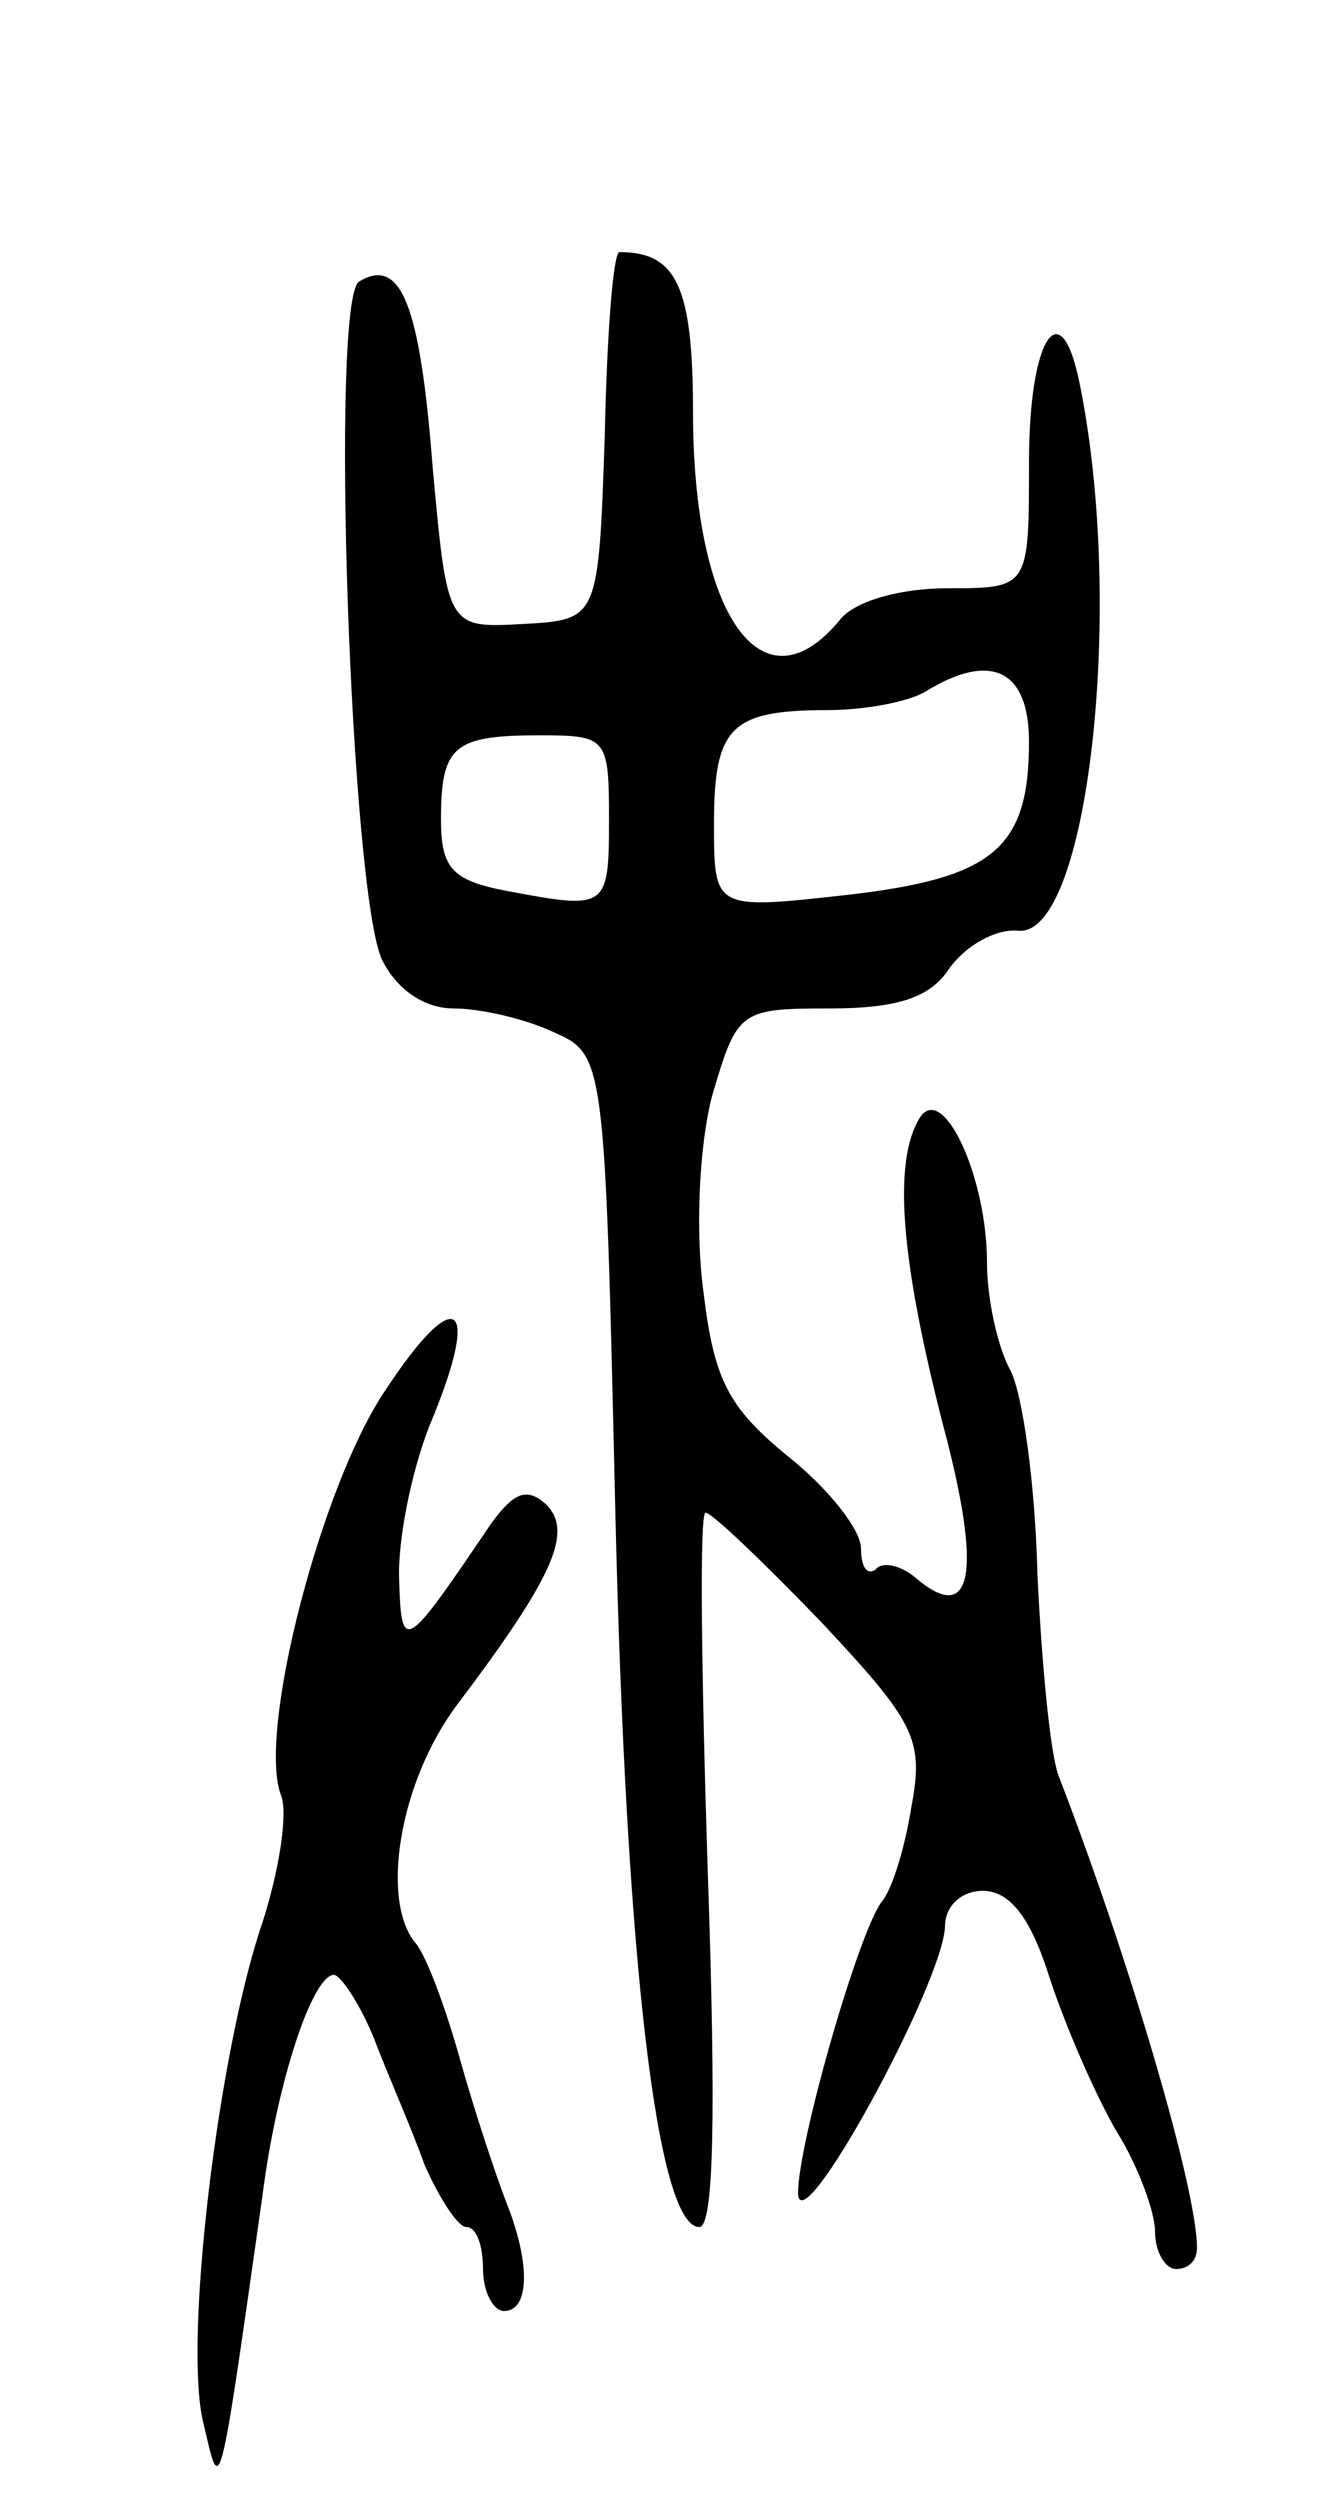 <svg version="1.0" xmlns="http://www.w3.org/2000/svg"
 width="63pt" height="119pt" viewBox="0 0 63 119"
 preserveAspectRatio="xMidYMid meet">
<g transform="translate(0,119) scale(0.1,-0.1)"
fill="#000000" stroke="none">
<path d="M288 983 c-3 -88 -3 -88 -39 -90 -36 -2 -36 -2 -43 75 -6 77 -15 100
-35 88 -14 -9 -4 -292 11 -323 7 -14 20 -23 34 -23 13 0 34 -5 47 -11 25 -11
25 -11 30 -228 5 -215 20 -341 40 -341 7 0 8 54 4 170 -3 94 -4 170 -1 170 3
0 28 -24 55 -52 45 -48 49 -56 43 -88 -3 -19 -9 -39 -14 -45 -11 -14 -40 -115
-40 -139 1 -25 69 100 70 127 0 10 8 17 18 17 13 0 23 -13 32 -42 8 -24 22
-56 32 -73 10 -16 18 -38 18 -47 0 -10 5 -18 10 -18 6 0 10 4 10 10 0 28 -32
137 -66 225 -4 11 -8 54 -10 96 -1 42 -7 86 -13 97 -6 11 -11 34 -11 51 0 41
-21 86 -32 69 -13 -21 -9 -68 11 -146 19 -71 14 -96 -13 -73 -7 6 -16 8 -19 4
-4 -3 -7 1 -7 10 0 9 -16 29 -35 44 -28 23 -35 36 -40 78 -4 29 -2 70 4 93 12
41 13 42 56 42 32 0 48 5 57 19 8 11 22 19 33 18 33 -3 51 154 29 261 -9 44
-24 21 -24 -38 0 -60 0 -60 -39 -60 -22 0 -44 -6 -51 -15 -37 -45 -70 2 -70
99 0 60 -8 76 -35 76 -3 0 -6 -39 -7 -87z m202 -146 c0 -51 -17 -65 -87 -73
-63 -7 -63 -7 -63 34 0 46 8 54 54 54 18 0 39 4 47 9 31 19 49 10 49 -24z
m-200 -37 c0 -43 -1 -43 -49 -34 -26 5 -31 11 -31 34 0 35 6 40 47 40 32 0 33
-1 33 -40z"/>
<path d="M184 529 c-31 -45 -62 -165 -50 -194 3 -9 -1 -35 -9 -60 -21 -61 -38
-201 -28 -239 8 -34 7 -39 28 109 7 55 24 105 34 105 3 0 12 -13 19 -30 6 -16
18 -43 24 -60 7 -16 16 -30 20 -30 5 0 8 -9 8 -20 0 -11 5 -20 10 -20 12 0 13
22 1 52 -5 13 -15 43 -22 68 -7 25 -16 49 -21 55 -17 20 -8 77 20 114 46 61
55 82 42 95 -9 8 -15 6 -26 -9 -42 -62 -43 -63 -44 -24 0 20 7 53 16 74 23 56
11 64 -22 14z"/>
</g>
</svg>
